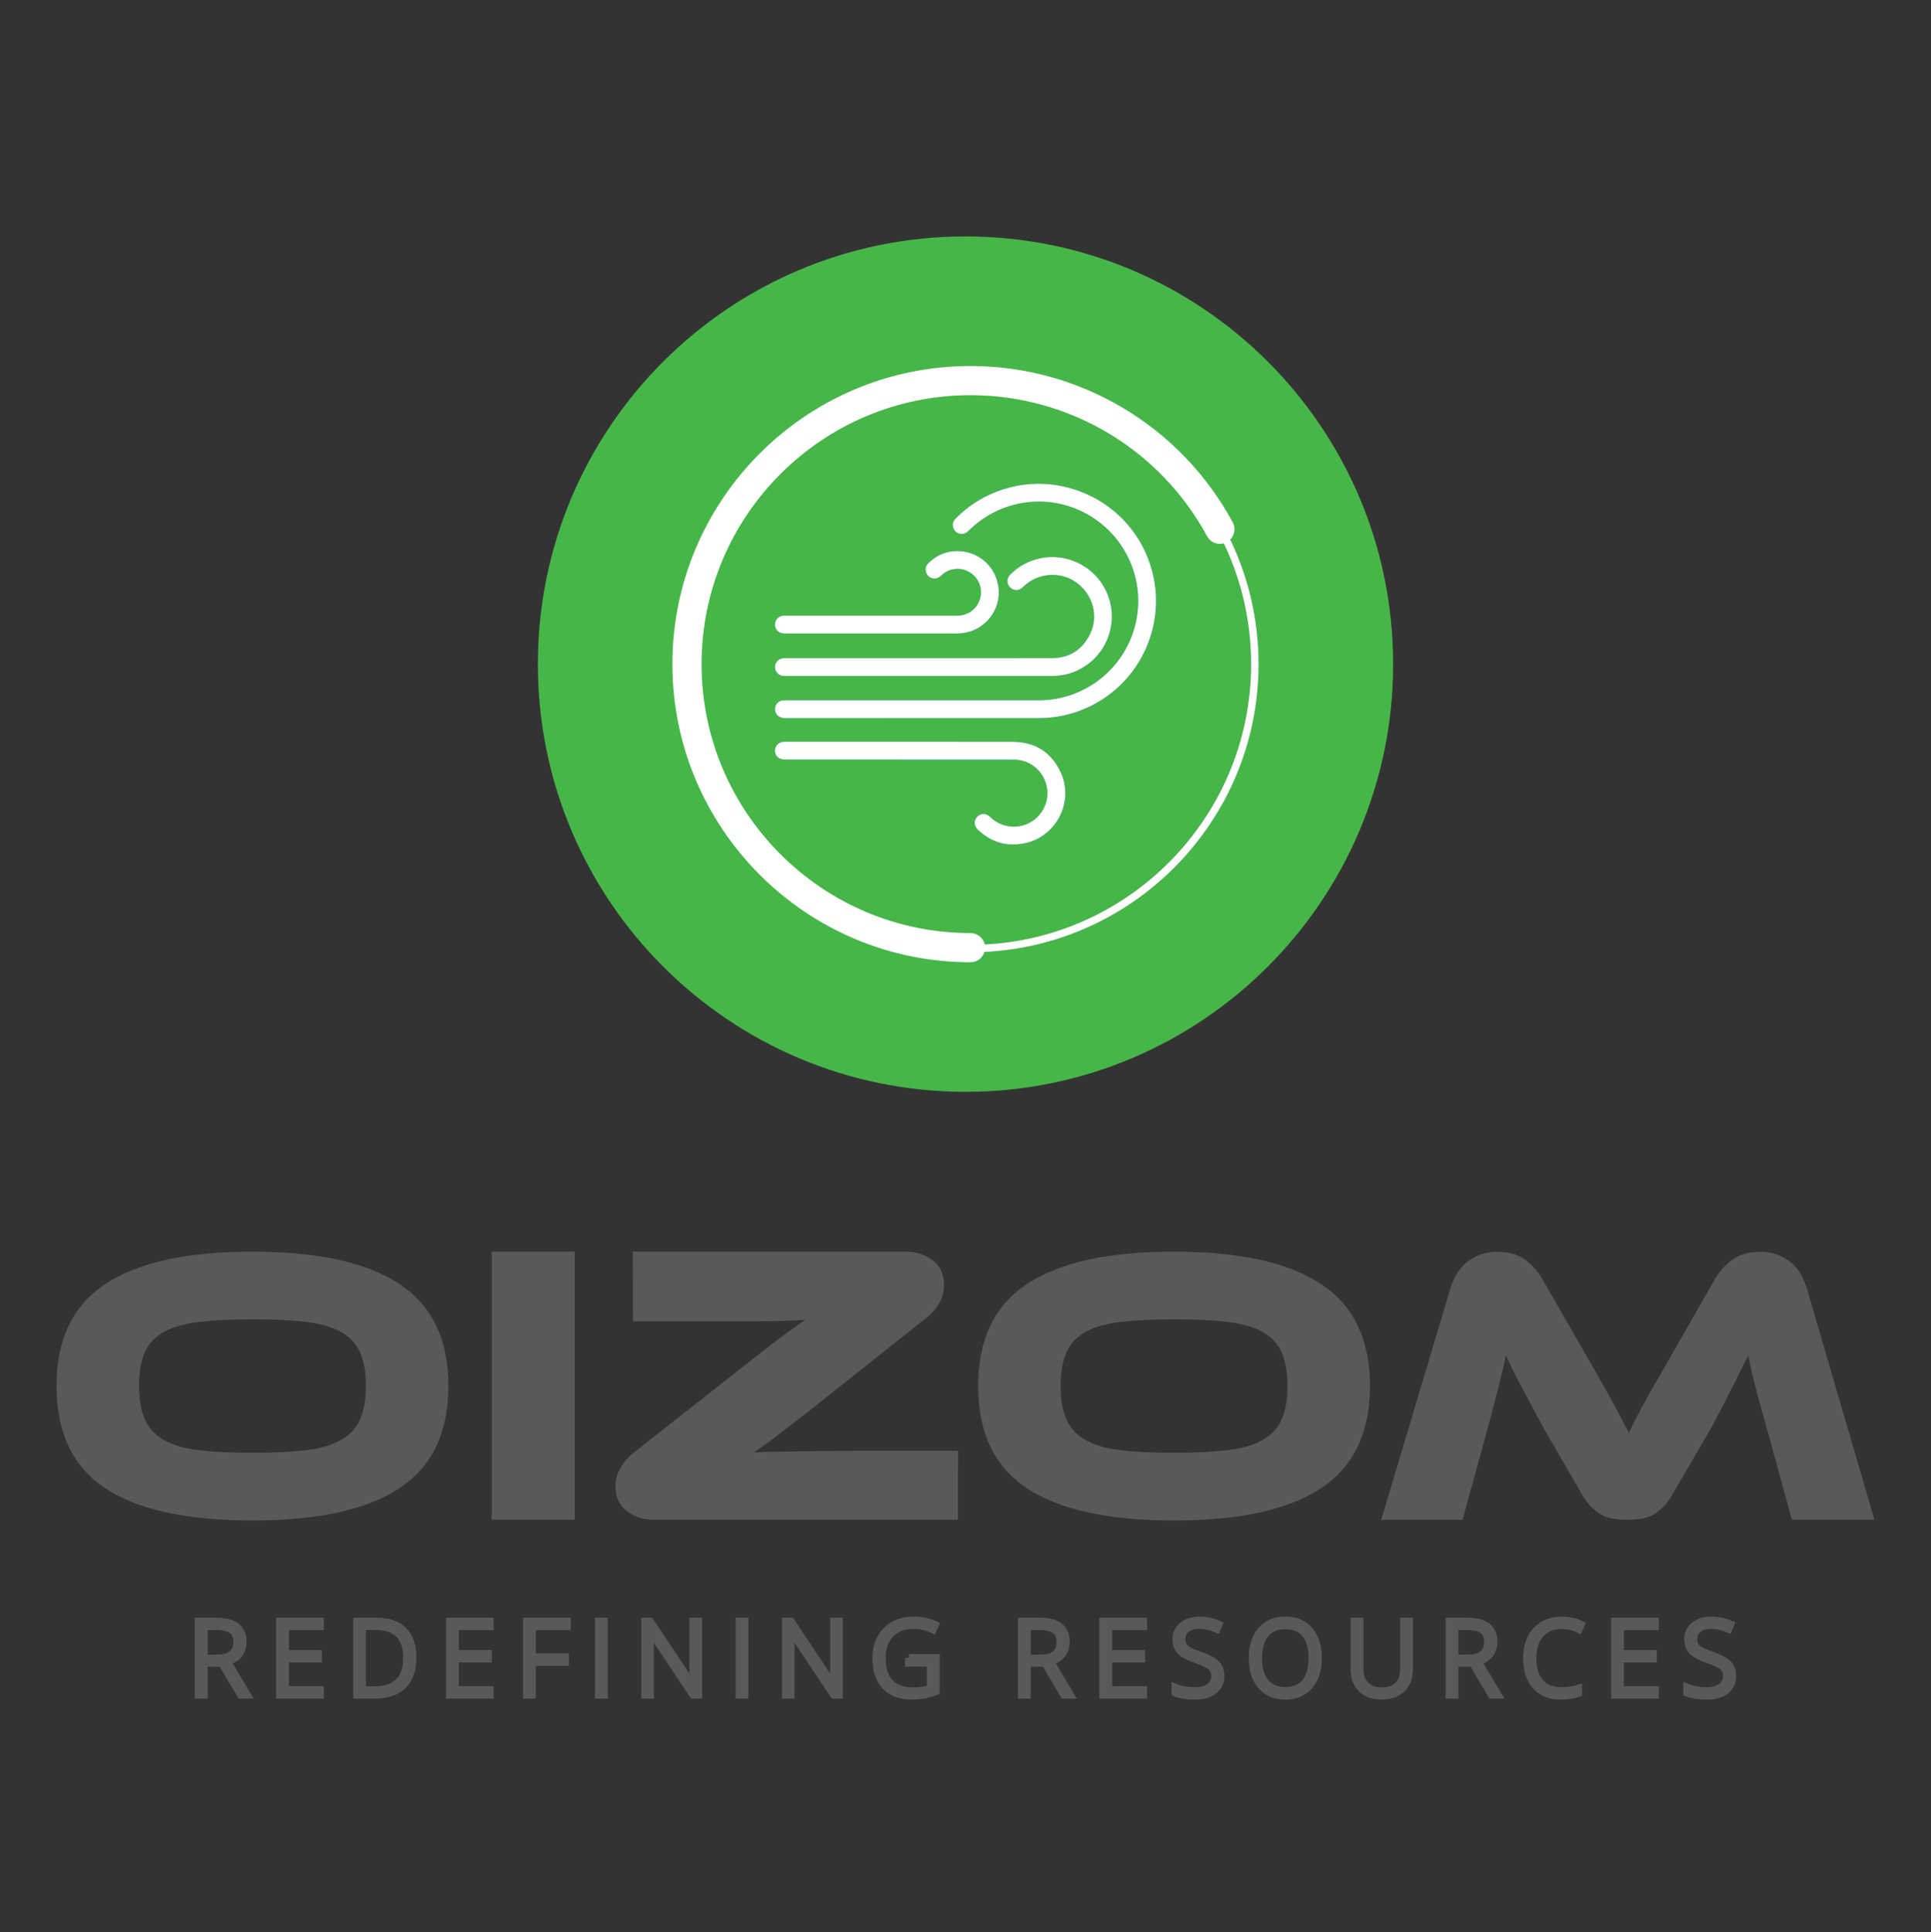 <?xml version="1.0" encoding="utf-8"?>
<!-- Generator: Adobe Illustrator 16.0.3, SVG Export Plug-In . SVG Version: 6.00 Build 0)  -->
<!DOCTYPE svg PUBLIC "-//W3C//DTD SVG 1.1//EN" "http://www.w3.org/Graphics/SVG/1.1/DTD/svg11.dtd">
<svg version="1.1" id="Layer_1" xmlns="http://www.w3.org/2000/svg" xmlns:xlink="http://www.w3.org/1999/xlink" x="0px" y="0px"
	 width="1002.637px" height="1003.12px" viewBox="0 0 1002.637 1003.12" enable-background="new 0 0 1002.637 1003.12"
	 xml:space="preserve">
<rect x="0" y="0" width="1002.637" height="1003.12" fill="#333333" stroke="none"/>
<g>
	<g>
		<path fill="#58595B" d="M131.09,649.819c33.836,0,59.26,5.59,76.24,16.771c16.982,11.182,25.498,28.818,25.498,52.92
			c0,24.246-8.482,41.951-25.389,53.133c-16.922,11.18-42.369,16.762-76.35,16.762c-34.111,0-59.609-5.582-76.461-16.762
			c-16.852-11.182-25.279-28.887-25.279-53.133c0-24.102,8.445-41.738,25.389-52.92C71.666,655.409,97.092,649.819,131.09,649.819z
			 M131.09,754.265c10.818,0,19.965-0.445,27.447-1.328c7.508-0.857,13.561-2.588,18.219-5.145
			c4.648-2.564,8.002-6.086,10.078-10.602c2.078-4.514,3.129-10.398,3.129-17.68c0-7.271-1.051-13.156-3.129-17.67
			c-2.076-4.516-5.43-8.012-10.078-10.5c-4.658-2.506-10.711-4.17-18.219-5.061c-7.482-0.875-16.629-1.305-27.447-1.305
			c-10.82,0-19.984,0.43-27.486,1.305c-7.471,0.891-13.539,2.555-18.176,5.061c-4.658,2.488-8.025,5.984-10.102,10.5
			c-2.08,4.514-3.127,10.398-3.127,17.67c0,7.281,1.047,13.166,3.127,17.68c2.076,4.516,5.443,8.037,10.102,10.602
			c4.637,2.557,10.705,4.287,18.176,5.145C111.105,753.819,120.27,754.265,131.09,754.265z"/>
		<path fill="#58595B" d="M298.359,789.019h-43.068V649.819h43.068V789.019z"/>
		<path fill="#58595B" d="M497.408,789.019H339.537c-5.389,0-10.08-1.496-14.039-4.48c-3.936-2.984-5.92-7.314-5.92-13.006
			c0-3.193,0.824-6.271,2.498-9.256c1.656-2.992,3.941-5.656,6.842-8.012l50.777-39.939c5.818-4.582,10.82-8.508,14.998-11.754
			c4.137-3.262,7.744-6.035,10.82-8.33c3.035-2.295,5.574-4.129,7.574-5.508c2.027-1.379,3.666-2.572,4.918-3.547
			c-1.967,0.135-4.211,0.285-6.775,0.42c-2.572,0.143-5.775,0.244-9.584,0.303c-3.824,0.084-8.297,0.117-13.408,0.117
			c-5.137,0-11.174,0-18.109,0h-41.445l-0.092-36.207h141.621c5.414,0,10.088,1.488,14.039,4.473c3.959,3,5.928,7.322,5.928,13.004
			c0,3.203-0.85,6.289-2.488,9.256c-1.674,3.002-3.951,5.592-6.877,7.795l-51.383,40.797c-5.691,4.574-10.619,8.457-14.779,11.635
			c-4.154,3.213-7.742,5.953-10.703,8.23c-3,2.279-5.447,4.121-7.381,5.508c-1.967,1.395-3.623,2.572-5.002,3.547
			c1.656-0.135,4.473-0.244,8.424-0.318c3.959-0.068,8.5-0.145,13.637-0.203c5.111-0.084,10.592-0.143,16.426-0.219
			c5.818-0.066,11.441-0.092,16.855-0.092h50.535L497.408,789.019z"/>
		<path fill="#58595B" d="M609.582,649.819c33.871,0,59.275,5.59,76.275,16.771c16.98,11.182,25.48,28.818,25.48,52.92
			c0,24.246-8.467,41.951-25.389,53.133c-16.924,11.18-42.354,16.762-76.367,16.762c-34.115,0-59.572-5.582-76.443-16.762
			c-16.857-11.182-25.264-28.887-25.264-53.133c0-24.102,8.449-41.738,25.373-52.92C550.17,655.409,575.617,649.819,609.582,649.819
			z M609.582,754.265c10.836,0,20-0.445,27.48-1.328c7.492-0.857,13.561-2.588,18.201-5.145c4.648-2.564,8.02-6.086,10.098-10.602
			c2.059-4.514,3.127-10.398,3.127-17.68c0-7.271-1.068-13.156-3.127-17.67c-2.078-4.516-5.449-8.012-10.098-10.5
			c-4.641-2.506-10.709-4.17-18.201-5.061c-7.48-0.875-16.645-1.305-27.48-1.305c-10.803,0-19.941,0.43-27.449,1.305
			c-7.49,0.891-13.561,2.555-18.201,5.061c-4.648,2.488-8.02,5.984-10.08,10.5c-2.076,4.514-3.143,10.398-3.143,17.67
			c0,7.281,1.066,13.166,3.143,17.68c2.061,4.516,5.432,8.037,10.08,10.602c4.641,2.557,10.711,4.287,18.201,5.145
			C589.641,753.819,598.779,754.265,609.582,754.265z"/>
		<path fill="#58595B" d="M823.291,703.093c3.035,5.322,5.701,9.996,8.004,14.014c2.277,4.027,4.305,7.609,6.027,10.736
			c1.715,3.152,3.246,6.012,4.582,8.6c1.313,2.598,2.598,5.129,3.85,7.574c1.102-2.445,2.32-4.941,3.625-7.473
			c1.318-2.521,2.832-5.389,4.58-8.592c1.732-3.195,3.75-6.785,6.037-10.736c2.277-3.967,4.969-8.592,8.02-13.922l22.262-38.889
			c2.48-4.373,5.65-7.869,9.457-10.543c3.826-2.656,8.566-3.984,14.234-3.984c5.414,0,10.307,1.529,14.686,4.59
			c4.381,3.076,7.508,7.826,9.459,14.225l35.174,120.361H930.42l-13.098-47.701c-2.229-7.768-4.104-14.594-5.615-20.463
			c-1.521-5.859-2.867-11.592-3.951-17.191c-2.379,4.791-5.002,10.072-7.928,15.855c-2.91,5.809-6.717,13.148-11.426,22.018
			l-18.746,32.08c-1.791,3.43-3.633,6.111-5.49,8.088c-1.893,1.984-3.809,3.514-5.717,4.607c-1.967,1.092-4.053,1.807-6.254,2.15
			c-2.229,0.338-4.658,0.521-7.289,0.521c-2.633,0-5.061-0.184-7.289-0.521c-2.203-0.344-4.279-1.059-6.213-2.15
			c-1.967-1.094-3.867-2.623-5.742-4.607c-1.875-1.977-3.699-4.658-5.523-8.088l-18.721-32.299
			c-2.49-4.641-4.717-8.793-6.643-12.477c-1.949-3.682-3.74-6.994-5.32-9.92c-1.582-2.941-2.977-5.641-4.154-8.096
			c-1.176-2.445-2.32-4.842-3.422-7.162c-1.109,5.465-2.43,11.156-3.959,17.1c-1.529,5.928-3.33,12.787-5.406,20.555l-13.105,47.701
			h-42.254l36-120.361c1.934-6.398,5.135-11.148,9.592-14.225c4.43-3.061,9.34-4.59,14.736-4.59c5.574,0,10.24,1.303,14.049,3.883
			c3.832,2.59,6.994,6.139,9.5,10.645L823.291,703.093z"/>
	</g>
	<g>
		<path fill="#58595B" stroke="#58595B" stroke-width="4" stroke-miterlimit="10" d="M105.793,863.308v16.547h-2.65V841.88h9.041
			c4.709,0,8.189,0.869,10.441,2.611c2.25,1.738,3.377,4.357,3.377,7.855c0,2.547-0.672,4.693-2.014,6.441
			c-1.344,1.75-3.381,3.006-6.117,3.768l10.313,17.299h-3.17l-9.791-16.547H105.793z M105.793,861.022h7.246
			c3.203,0,5.689-0.715,7.455-2.143c1.766-1.43,2.65-3.537,2.65-6.324c0-2.893-0.867-4.996-2.598-6.313
			c-1.732-1.316-4.555-1.975-8.469-1.975h-6.285V861.022z"/>
		<path fill="#58595B" stroke="#58595B" stroke-width="4" stroke-miterlimit="10" d="M166.146,879.854h-20.754V841.88h20.754v2.441
			h-18.104v14.363h17.09v2.441h-17.09v16.285h18.104V879.854z"/>
		<path fill="#58595B" stroke="#58595B" stroke-width="4" stroke-miterlimit="10" d="M214.213,860.503
			c0,6.373-1.67,11.191-5.012,14.455s-8.25,4.896-14.727,4.896h-9.092V841.88h10.26c6.061,0,10.672,1.584,13.832,4.754
			C212.633,849.802,214.213,854.425,214.213,860.503z M211.332,860.606c0-5.438-1.383-9.527-4.145-12.271
			c-2.762-2.746-6.818-4.117-12.168-4.117h-6.986v33.299h6.285C205.66,877.517,211.332,871.88,211.332,860.606z"/>
		<path fill="#58595B" stroke="#58595B" stroke-width="4" stroke-miterlimit="10" d="M254.334,879.854H233.58V841.88h20.754v2.441
			H236.23v14.363h17.09v2.441h-17.09v16.285h18.104V879.854z"/>
		<path fill="#58595B" stroke="#58595B" stroke-width="4" stroke-miterlimit="10" d="M276.219,879.854h-2.648V841.88h20.805v2.441
			h-18.156v16.104h17.145v2.467h-17.145V879.854z"/>
		<path fill="#58595B" stroke="#58595B" stroke-width="4" stroke-miterlimit="10" d="M310.91,879.854V841.88h2.65v37.975H310.91z"/>
		<path fill="#58595B" stroke="#58595B" stroke-width="4" stroke-miterlimit="10" d="M362.563,879.854h-2.676l-22.494-33.715h-0.207
			c0.207,4.018,0.313,7.047,0.313,9.09v24.625h-2.547V841.88h2.65l22.467,33.662h0.156c-0.156-3.117-0.234-6.078-0.234-8.883V841.88
			h2.572V879.854z"/>
		<path fill="#58595B" stroke="#58595B" stroke-width="4" stroke-miterlimit="10" d="M383.955,879.854V841.88h2.648v37.975H383.955z
			"/>
		<path fill="#58595B" stroke="#58595B" stroke-width="4" stroke-miterlimit="10" d="M435.607,879.854h-2.676l-22.494-33.715h-0.207
			c0.207,4.018,0.311,7.047,0.311,9.09v24.625h-2.545V841.88h2.648l22.469,33.662h0.156c-0.156-3.117-0.234-6.078-0.234-8.883
			V841.88h2.572V879.854z"/>
		<path fill="#58595B" stroke="#58595B" stroke-width="4" stroke-miterlimit="10" d="M471.934,860.712h14v17.324
			c-3.672,1.559-7.801,2.338-12.389,2.338c-5.992,0-10.584-1.693-13.779-5.078c-3.195-3.387-4.793-8.178-4.793-14.377
			c0-3.861,0.793-7.285,2.377-10.273c1.584-2.986,3.854-5.293,6.805-6.922c2.953-1.627,6.342-2.441,10.17-2.441
			c4.139,0,7.852,0.762,11.143,2.285l-1.064,2.391c-3.291-1.523-6.703-2.287-10.234-2.287c-5.004,0-8.975,1.547-11.908,4.637
			c-2.936,3.092-4.404,7.26-4.404,12.508c0,5.715,1.395,10.012,4.182,12.896c2.789,2.883,6.885,4.324,12.287,4.324
			c3.496,0,6.467-0.494,8.908-1.48v-13.352h-11.299V860.712z"/>
		<path fill="#58595B" stroke="#58595B" stroke-width="4" stroke-miterlimit="10" d="M533.215,863.308v16.547h-2.65V841.88h9.039
			c4.709,0,8.189,0.869,10.441,2.611c2.25,1.738,3.377,4.357,3.377,7.855c0,2.547-0.672,4.693-2.014,6.441
			c-1.342,1.75-3.381,3.006-6.117,3.768l10.313,17.299h-3.17l-9.791-16.547H533.215z M533.215,861.022h7.244
			c3.203,0,5.689-0.715,7.457-2.143c1.766-1.43,2.648-3.537,2.648-6.324c0-2.893-0.867-4.996-2.598-6.313
			c-1.732-1.316-4.555-1.975-8.469-1.975h-6.283V861.022z"/>
		<path fill="#58595B" stroke="#58595B" stroke-width="4" stroke-miterlimit="10" d="M593.566,879.854h-20.754V841.88h20.754v2.441
			h-18.104v14.363h17.092v2.441h-17.092v16.285h18.104V879.854z"/>
		<path fill="#58595B" stroke="#58595B" stroke-width="4" stroke-miterlimit="10" d="M633.764,870.062
			c0,3.168-1.164,5.68-3.492,7.531c-2.332,1.855-5.426,2.781-9.287,2.781c-4.641,0-8.199-0.512-10.674-1.533v-2.648
			c2.734,1.16,6.225,1.738,10.467,1.738c3.115,0,5.588-0.713,7.414-2.143c1.828-1.428,2.742-3.303,2.742-5.623
			c0-1.436-0.305-2.627-0.91-3.57c-0.607-0.943-1.592-1.807-2.961-2.586s-3.377-1.617-6.025-2.518
			c-3.879-1.334-6.559-2.775-8.039-4.326c-1.48-1.549-2.221-3.615-2.221-6.193c0-2.84,1.111-5.156,3.338-6.949
			c2.225-1.793,5.086-2.688,8.582-2.688c3.568,0,6.918,0.676,10.053,2.025l-0.959,2.285c-3.152-1.316-6.166-1.975-9.039-1.975
			c-2.807,0-5.041,0.65-6.703,1.949c-1.66,1.299-2.492,3.064-2.492,5.299c0,1.402,0.256,2.555,0.766,3.453
			c0.51,0.902,1.346,1.711,2.506,2.43s3.152,1.58,5.975,2.584c2.961,1.023,5.186,2.014,6.676,2.975
			c1.488,0.961,2.576,2.053,3.26,3.271C633.42,866.854,633.764,868.331,633.764,870.062z"/>
		<path fill="#58595B" stroke="#58595B" stroke-width="4" stroke-miterlimit="10" d="M684.352,860.815
			c0,6.025-1.508,10.791-4.52,14.297c-3.014,3.508-7.168,5.262-12.467,5.262c-5.283,0-9.43-1.754-12.441-5.262
			c-3.014-3.506-4.521-8.289-4.521-14.35c0-6.043,1.52-10.801,4.559-14.273c3.041-3.471,7.189-5.207,12.455-5.207
			c5.299,0,9.445,1.744,12.441,5.234C682.854,850.005,684.352,854.772,684.352,860.815z M653.285,860.815
			c0,5.438,1.213,9.641,3.637,12.609c2.426,2.971,5.904,4.455,10.443,4.455c4.57,0,8.064-1.473,10.48-4.416
			c2.414-2.943,3.623-7.16,3.623-12.648c0-5.473-1.209-9.668-3.623-12.586c-2.416-2.916-5.893-4.375-10.43-4.375
			c-4.52,0-8.006,1.471-10.453,4.414C654.512,851.214,653.285,855.396,653.285,860.815z"/>
		<path fill="#58595B" stroke="#58595B" stroke-width="4" stroke-miterlimit="10" d="M731.641,841.88v24.572
			c0,4.363-1.264,7.775-3.793,10.232c-2.529,2.459-6.053,3.689-10.57,3.689c-4.398,0-7.832-1.234-10.301-3.701
			c-2.467-2.469-3.699-5.91-3.699-10.324V841.88h2.674v24.572c0,3.652,1.012,6.496,3.039,8.531c2.025,2.035,4.891,3.053,8.598,3.053
			c3.619,0,6.424-1,8.416-3c1.99-2,2.986-4.775,2.986-8.324V841.88H731.641z"/>
		<path fill="#58595B" stroke="#58595B" stroke-width="4" stroke-miterlimit="10" d="M755.266,863.308v16.547h-2.65V841.88h9.039
			c4.711,0,8.191,0.869,10.443,2.611c2.25,1.738,3.375,4.357,3.375,7.855c0,2.547-0.67,4.693-2.012,6.441
			c-1.342,1.75-3.381,3.006-6.117,3.768l10.311,17.299h-3.168l-9.793-16.547H755.266z M755.266,861.022h7.246
			c3.203,0,5.689-0.715,7.455-2.143c1.766-1.43,2.65-3.537,2.65-6.324c0-2.893-0.867-4.996-2.6-6.313
			c-1.73-1.316-4.555-1.975-8.465-1.975h-6.287V861.022z"/>
		<path fill="#58595B" stroke="#58595B" stroke-width="4" stroke-miterlimit="10" d="M811.074,843.724
			c-4.764,0-8.512,1.523-11.246,4.572c-2.738,3.047-4.105,7.221-4.105,12.52c0,5.42,1.291,9.627,3.869,12.623
			c2.582,2.996,6.27,4.492,11.066,4.492c3.186,0,6.111-0.406,8.779-1.219v2.336c-2.512,0.885-5.646,1.326-9.402,1.326
			c-5.334,0-9.533-1.723-12.598-5.17c-3.064-3.445-4.598-8.26-4.598-14.441c0-3.861,0.732-7.264,2.195-10.207
			s3.566-5.217,6.313-6.818c2.742-1.602,5.934-2.402,9.57-2.402c3.705,0,7.021,0.691,9.947,2.078l-1.064,2.389
			C817.031,844.417,814.121,843.724,811.074,843.724z"/>
		<path fill="#58595B" stroke="#58595B" stroke-width="4" stroke-miterlimit="10" d="M859.297,879.854h-20.754V841.88h20.754v2.441
			h-18.104v14.363h17.092v2.441h-17.092v16.285h18.104V879.854z"/>
		<path fill="#58595B" stroke="#58595B" stroke-width="4" stroke-miterlimit="10" d="M899.494,870.062
			c0,3.168-1.164,5.68-3.494,7.531c-2.33,1.855-5.426,2.781-9.285,2.781c-4.641,0-8.199-0.512-10.674-1.533v-2.648
			c2.734,1.16,6.225,1.738,10.467,1.738c3.115,0,5.588-0.713,7.414-2.143c1.826-1.428,2.74-3.303,2.74-5.623
			c0-1.436-0.303-2.627-0.908-3.57c-0.607-0.943-1.594-1.807-2.961-2.586c-1.369-0.779-3.377-1.617-6.027-2.518
			c-3.879-1.334-6.557-2.775-8.039-4.326c-1.479-1.549-2.221-3.615-2.221-6.193c0-2.84,1.113-5.156,3.34-6.949
			c2.225-1.793,5.086-2.688,8.582-2.688c3.568,0,6.918,0.676,10.053,2.025l-0.961,2.285c-3.15-1.316-6.164-1.975-9.039-1.975
			c-2.805,0-5.039,0.65-6.701,1.949s-2.492,3.064-2.492,5.299c0,1.402,0.254,2.555,0.766,3.453c0.51,0.902,1.346,1.711,2.506,2.43
			s3.152,1.58,5.975,2.584c2.961,1.023,5.186,2.014,6.676,2.975c1.488,0.961,2.576,2.053,3.26,3.271
			C899.15,866.854,899.494,868.331,899.494,870.062z"/>
	</g>
	<g>
		<path fill="#47B649" d="M723.361,344.796c0,122.633-99.41,222.045-222.043,222.045s-222.043-99.412-222.043-222.045
			c0-122.637,99.41-222.049,222.043-222.049S723.361,222.159,723.361,344.796z"/>
		<g>
			<g>
				<path fill="#226935" d="M503.904,494.397c-82.494,0-149.611-67.107-149.611-149.602c0-82.496,67.117-149.609,149.611-149.609
					c82.496,0,149.611,67.113,149.611,149.609C653.516,427.29,586.4,494.397,503.904,494.397z M503.904,199.083
					c-80.354,0-145.717,65.363-145.717,145.713c0,80.344,65.363,145.709,145.717,145.709c80.344,0,145.707-65.365,145.707-145.709
					C649.611,264.446,584.248,199.083,503.904,199.083z"/>
			</g>
			<path fill="#2DAD4A" d="M503.904,499.577c-85.352,0-154.783-69.441-154.783-154.781c0-85.354,69.432-154.783,154.783-154.783
				c56.877,0,109.064,31.1,136.18,81.154c1.992,3.689,0.619,8.287-3.051,10.273c-3.689,1.986-8.277,0.633-10.273-3.055
				c-24.463-45.162-71.539-73.221-122.855-73.221c-76.996,0-139.627,62.633-139.627,139.631c0,76.99,62.631,139.627,139.627,139.627
				c4.184,0,7.576,3.385,7.576,7.572C511.48,496.185,508.088,499.577,503.904,499.577z"/>
			<g>
				<path fill-rule="evenodd" clip-rule="evenodd" fill="#055C9B" d="M475.344,363.583c21.367,0,42.732,0.012,64.1-0.006
					c23.785-0.021,44.52-16.369,50.115-39.477c6.039-24.953-7.223-50.496-31.186-60.064c-18.975-7.57-40.74-3.09-55.299,11.4
					c-1.219,1.219-2.572,2.004-4.326,1.742c-1.844-0.273-3.164-1.309-3.762-3.098c-0.609-1.809-0.188-3.447,1.166-4.814
					c4.428-4.508,9.438-8.252,15.043-11.182c34.543-18.039,77.049,0.703,87.031,38.365c7.82,29.482-7.57,60.355-35.818,71.863
					c-7.342,2.994-14.975,4.508-22.908,4.508c-43.984,0-87.98-0.012-131.967,0.027c-3.244,0-5.168-2.316-5.15-4.672
					c0.018-2.436,1.912-4.451,4.354-4.582c0.455-0.021,0.922-0.012,1.383-0.012C430.527,363.583,452.93,363.583,475.344,363.583z"/>
				<path fill-rule="evenodd" clip-rule="evenodd" fill="#055C9B" d="M477.508,350.942c-23.359,0-46.719,0-70.076,0
					c-2.607,0-4.439-1.354-4.941-3.643c-0.592-2.697,1.332-5.328,4.082-5.561c0.551-0.045,1.098-0.035,1.656-0.035
					c45.953,0,91.896,0.035,137.852-0.027c9.311-0.012,16.135-4.406,20.068-12.824c4.395-9.408,1.178-20.502-7.428-26.551
					c-8.27-5.822-19.768-4.941-27.143,2.1c-0.969,0.928-1.971,1.742-3.375,1.885c-1.953,0.193-3.803-0.85-4.65-2.625
					c-0.842-1.764-0.518-3.797,0.916-5.254c3.512-3.574,7.666-6.158,12.447-7.705c14.719-4.764,30.758,2.15,37.383,16.102
					c6.676,14.029,1.912,30.797-11.145,39.209c-5.1,3.279-10.689,4.93-16.762,4.93C523.434,350.942,500.479,350.942,477.508,350.942
					z"/>
				<path fill-rule="evenodd" clip-rule="evenodd" fill="#055C9B" d="M467.404,394.358c-19.898,0-39.797,0.012-59.699-0.012
					c-0.922-0.012-1.912-0.137-2.756-0.512c-1.889-0.82-2.873-2.938-2.486-4.947c0.393-2.037,2.02-3.533,4.104-3.75
					c0.363-0.033,0.734-0.033,1.098-0.033c39.398,0,78.801-0.059,118.199,0.027c11.623,0.023,20.143,5.453,24.975,16.021
					c7.092,15.539-2.869,34.002-19.715,36.848c-8.959,1.51-16.773-0.955-23.371-7.217c-2.076-1.969-2.207-4.871-0.342-6.783
					c1.855-1.902,4.686-1.891,6.717,0.113c8.424,8.287,22.266,6.141,27.764-4.348c5.771-11.037-1.82-24.531-14.24-25.34
					c-0.797-0.045-1.588-0.057-2.385-0.057C505.977,394.358,486.693,394.358,467.404,394.358z"/>
				<path fill-rule="evenodd" clip-rule="evenodd" fill="#055C9B" d="M452.725,328.882c-15.121,0-30.244,0-45.361,0
					c-2.563,0-4.412-1.424-4.889-3.717c-0.559-2.703,1.41-5.311,4.16-5.504c0.512-0.035,1.035-0.023,1.559-0.023
					c29.541,0,59.08,0,88.613,0c5.414,0,9.898-3.006,11.754-7.844c2.004-5.236,0.113-11.223-4.531-14.354
					c-4.764-3.211-11.002-2.732-15.15,1.219c-1.172,1.109-2.447,1.85-4.098,1.65c-1.896-0.217-3.244-1.252-3.883-3.057
					c-0.643-1.805-0.244-3.461,1.105-4.82c3.949-3.973,8.748-6.137,14.342-6.324c11.965-0.404,21.697,8.646,22.244,20.598
					c0.557,11.908-9.17,22.107-21.23,22.164c-11.975,0.051-23.951,0.012-35.908,0.012
					C458.543,328.882,455.639,328.882,452.725,328.882z"/>
			</g>
		</g>
		<g>
			<g>
				<path fill="#FFFFFF" d="M503.904,494.397c-82.494,0-149.611-67.107-149.611-149.602c0-82.496,67.117-149.609,149.611-149.609
					c82.496,0,149.611,67.113,149.611,149.609C653.516,427.29,586.4,494.397,503.904,494.397z M503.904,199.083
					c-80.354,0-145.717,65.363-145.717,145.713c0,80.344,65.363,145.709,145.717,145.709c80.344,0,145.707-65.365,145.707-145.709
					C649.611,264.446,584.248,199.083,503.904,199.083z"/>
			</g>
			<path fill="#FFFFFF" d="M503.904,499.577c-85.352,0-154.783-69.441-154.783-154.781c0-85.354,69.432-154.783,154.783-154.783
				c56.877,0,109.064,31.1,136.18,81.154c1.992,3.689,0.619,8.287-3.051,10.273c-3.689,1.986-8.277,0.633-10.273-3.055
				c-24.463-45.162-71.539-73.221-122.855-73.221c-76.996,0-139.627,62.633-139.627,139.631c0,76.99,62.631,139.627,139.627,139.627
				c4.184,0,7.576,3.385,7.576,7.572C511.48,496.185,508.088,499.577,503.904,499.577z"/>
			<g>
				<path fill-rule="evenodd" clip-rule="evenodd" fill="#FFFFFF" d="M475.344,363.583c21.367,0,42.732,0.012,64.1-0.006
					c23.785-0.021,44.52-16.369,50.115-39.477c6.039-24.953-7.223-50.496-31.186-60.064c-18.975-7.57-40.74-3.09-55.299,11.4
					c-1.219,1.219-2.572,2.004-4.326,1.742c-1.844-0.273-3.164-1.309-3.762-3.098c-0.609-1.809-0.188-3.447,1.166-4.814
					c4.428-4.508,9.438-8.252,15.043-11.182c34.543-18.039,77.049,0.703,87.031,38.365c7.82,29.482-7.57,60.355-35.818,71.863
					c-7.342,2.994-14.975,4.508-22.908,4.508c-43.984,0-87.98-0.012-131.967,0.027c-3.244,0-5.168-2.316-5.15-4.672
					c0.018-2.436,1.912-4.451,4.354-4.582c0.455-0.021,0.922-0.012,1.383-0.012C430.527,363.583,452.93,363.583,475.344,363.583z"/>
				<path fill-rule="evenodd" clip-rule="evenodd" fill="#FFFFFF" d="M477.508,350.942c-23.359,0-46.719,0-70.076,0
					c-2.607,0-4.439-1.354-4.941-3.643c-0.592-2.697,1.332-5.328,4.082-5.561c0.551-0.045,1.098-0.035,1.656-0.035
					c45.953,0,91.896,0.035,137.852-0.027c9.311-0.012,16.135-4.406,20.068-12.824c4.395-9.408,1.178-20.502-7.428-26.551
					c-8.27-5.822-19.768-4.941-27.143,2.1c-0.969,0.928-1.971,1.742-3.375,1.885c-1.953,0.193-3.803-0.85-4.65-2.625
					c-0.842-1.764-0.518-3.797,0.916-5.254c3.512-3.574,7.666-6.158,12.447-7.705c14.719-4.764,30.758,2.15,37.383,16.102
					c6.676,14.029,1.912,30.797-11.145,39.209c-5.1,3.279-10.689,4.93-16.762,4.93C523.434,350.942,500.479,350.942,477.508,350.942
					z"/>
				<path fill-rule="evenodd" clip-rule="evenodd" fill="#FFFFFF" d="M467.404,394.358c-19.898,0-39.797,0.012-59.699-0.012
					c-0.922-0.012-1.912-0.137-2.756-0.512c-1.889-0.82-2.873-2.938-2.486-4.947c0.393-2.037,2.02-3.533,4.104-3.75
					c0.363-0.033,0.734-0.033,1.098-0.033c39.398,0,78.801-0.059,118.199,0.027c11.623,0.023,20.143,5.453,24.975,16.021
					c7.092,15.539-2.869,34.002-19.715,36.848c-8.959,1.51-16.773-0.955-23.371-7.217c-2.076-1.969-2.207-4.871-0.342-6.783
					c1.855-1.902,4.686-1.891,6.717,0.113c8.424,8.287,22.266,6.141,27.764-4.348c5.771-11.037-1.82-24.531-14.24-25.34
					c-0.797-0.045-1.588-0.057-2.385-0.057C505.977,394.358,486.693,394.358,467.404,394.358z"/>
				<path fill-rule="evenodd" clip-rule="evenodd" fill="#FFFFFF" d="M452.725,328.882c-15.121,0-30.244,0-45.361,0
					c-2.563,0-4.412-1.424-4.889-3.717c-0.559-2.703,1.41-5.311,4.16-5.504c0.512-0.035,1.035-0.023,1.559-0.023
					c29.541,0,59.08,0,88.613,0c5.414,0,9.898-3.006,11.754-7.844c2.004-5.236,0.113-11.223-4.531-14.354
					c-4.764-3.211-11.002-2.732-15.15,1.219c-1.172,1.109-2.447,1.85-4.098,1.65c-1.896-0.217-3.244-1.252-3.883-3.057
					c-0.643-1.805-0.244-3.461,1.105-4.82c3.949-3.973,8.748-6.137,14.342-6.324c11.965-0.404,21.697,8.646,22.244,20.598
					c0.557,11.908-9.17,22.107-21.23,22.164c-11.975,0.051-23.951,0.012-35.908,0.012
					C458.543,328.882,455.639,328.882,452.725,328.882z"/>
			</g>
		</g>
	</g>
</g>
</svg>
